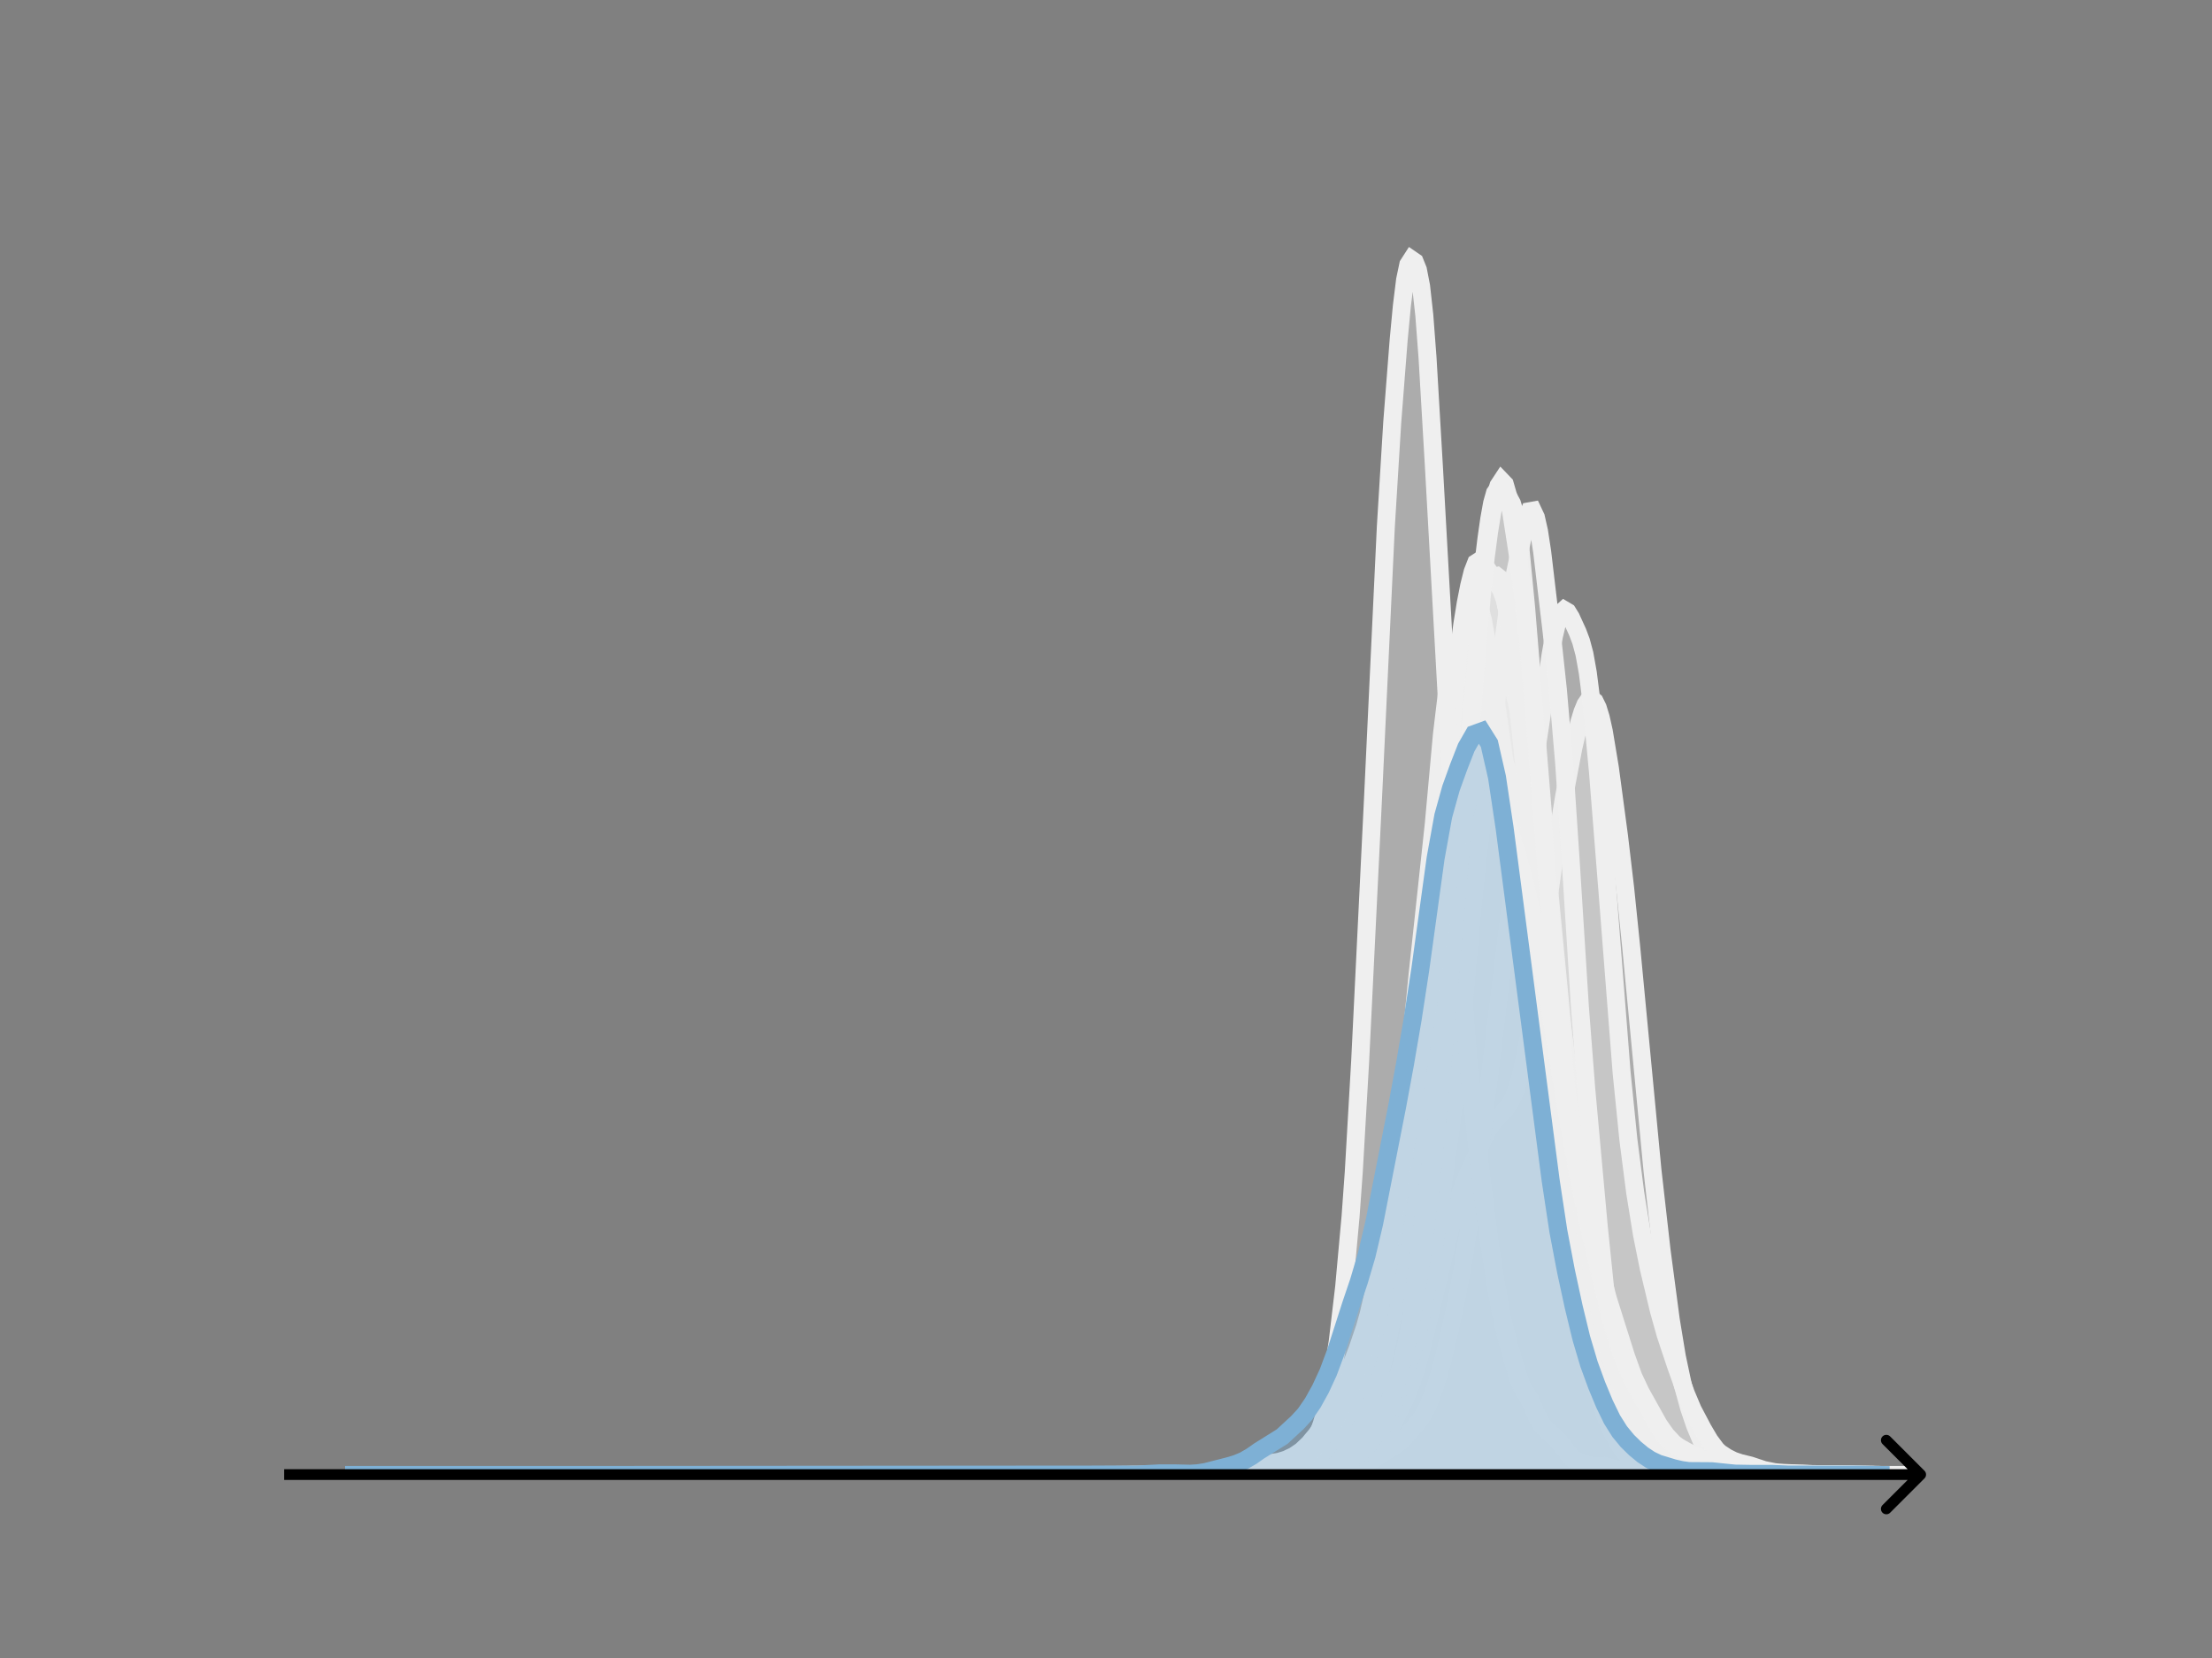 <svg width="615" height="461" viewBox="0 0 615 461" fill="none" xmlns="http://www.w3.org/2000/svg">
<rect x="0" y="0" width="615" height="461" fill="#808080" stroke="none"/>
<g clip-path="url(#clip0_230_10718)">
<mask id="mask0_230_10718" style="mask-type:luminance" maskUnits="userSpaceOnUse" x="76" y="55" width="477" height="356">
<path d="M552.957 55.296H76.797V410.112H552.957V55.296Z" fill="white"/>
</mask>
<g mask="url(#mask0_230_10718)">
<path d="M349.391 410.111L361.22 409.962L365.952 409.619L369.107 409.484L371.473 409.316L373.05 408.873L375.416 407.875L376.994 407.052L378.571 405.893L380.148 404.068L381.725 401.333L387.246 389.998L388.823 385.859L389.612 383.213L390.401 379.949L391.978 371.208L394.344 354.089L398.287 323.556L399.865 308.633L402.23 282.237L404.596 251.993L410.117 179.069L411.694 162.855L413.272 149.783L414.06 144.28L414.849 139.896L415.638 137.093L416.426 135.973L417.215 136.107L418.792 137.606L419.581 138.52L420.37 139.992L421.158 142.588L421.947 146.74L422.736 152.613L424.313 169.006L430.622 246.36L435.354 295.469L438.509 326.116L440.086 339.026L441.663 350.059L443.241 359.271L446.395 374.699L447.972 381.438L449.55 386.616L451.127 390.442L452.704 393.107L455.859 397.178L459.802 403.458L460.591 404.292L461.38 404.877L462.957 405.478L464.534 405.922L466.9 407.029L470.055 408.422L471.632 408.855L473.998 409.129L478.73 409.565L482.673 409.894L486.616 409.944L489.771 409.984L494.503 410.11L506.333 410.111" fill="#EFEFEF" fill-opacity="0.4"/>
<path d="M349.391 410.111L361.22 409.962L365.952 409.619L369.107 409.484L371.473 409.316L373.05 408.873L375.416 407.875L376.994 407.052L378.571 405.893L380.148 404.068L381.725 401.333L387.246 389.998L388.823 385.859L389.612 383.213L390.401 379.949L391.978 371.208L394.344 354.089L398.287 323.556L399.865 308.633L402.23 282.237L404.596 251.993L410.117 179.069L411.694 162.855L413.272 149.783L414.06 144.28L414.849 139.896L415.638 137.093L416.426 135.973L417.215 136.107L418.792 137.606L419.581 138.52L420.37 139.992L421.158 142.588L421.947 146.74L422.736 152.613L424.313 169.006L430.622 246.36L435.354 295.469L438.509 326.116L440.086 339.026L441.663 350.059L443.241 359.271L446.395 374.699L447.972 381.438L449.55 386.616L451.127 390.442L452.704 393.107L455.859 397.178L459.802 403.458L460.591 404.292L461.38 404.877L462.957 405.478L464.534 405.922L466.9 407.029L470.055 408.422L471.632 408.855L473.998 409.129L478.73 409.565L482.673 409.894L486.616 409.944L489.771 409.984L494.503 410.11L506.333 410.111" stroke="#EFEFEF" stroke-width="5" stroke-linecap="square"/>
</g>
<mask id="mask1_230_10718" style="mask-type:luminance" maskUnits="userSpaceOnUse" x="76" y="55" width="477" height="356">
<path d="M552.957 55.296H76.797V410.112H552.957V55.296Z" fill="white"/>
</mask>
<g mask="url(#mask1_230_10718)">
<path d="M340.133 410.111L357.056 409.948L369.748 409.377L371.44 408.98L373.979 408.008L379.056 405.406L380.748 404.46L382.44 403.181L384.133 401.279L385.825 398.653L388.363 393.906L390.902 388.658L392.594 384.443L394.286 379.127L395.979 372.578L404.44 336.813L406.133 331.249L407.825 326.824L411.209 319.417L413.748 314.377L415.44 311.814L417.133 309.948L418.825 308.209L419.671 307.052L420.517 305.51L421.363 303.47L422.209 300.854L423.056 297.619L424.748 289.312L426.44 278.938L428.979 261.054L432.363 237.009L434.902 221.288L437.44 207.911L439.132 200.717L439.979 197.943L440.825 195.888L441.671 194.666L442.517 194.366L443.363 195.051L444.209 196.766L445.055 199.531L445.902 203.323L447.594 213.516L450.132 232.463L451.825 246.808L453.517 263.283L459.44 325.413L461.978 347.765L464.517 366.899L466.209 377.194L467.902 385.195L469.594 391.369L471.286 396.356L472.978 400.408L474.671 403.454L476.363 405.471L478.055 406.628L479.748 407.241L489.055 409.519L491.594 409.782L495.825 409.784L500.901 409.885L506.824 410.105L508.517 410.11" fill="#EFEFEF" fill-opacity="0.4"/>
<path d="M340.133 410.111L357.056 409.948L369.748 409.377L371.44 408.98L373.979 408.008L379.056 405.406L380.748 404.46L382.44 403.181L384.133 401.279L385.825 398.653L388.363 393.906L390.902 388.658L392.594 384.443L394.286 379.127L395.979 372.578L404.44 336.813L406.133 331.249L407.825 326.824L411.209 319.417L413.748 314.377L415.44 311.814L417.133 309.948L418.825 308.209L419.671 307.052L420.517 305.51L421.363 303.47L422.209 300.854L423.056 297.619L424.748 289.312L426.44 278.938L428.979 261.054L432.363 237.009L434.902 221.288L437.44 207.911L439.132 200.717L439.979 197.943L440.825 195.888L441.671 194.666L442.517 194.366L443.363 195.051L444.209 196.766L445.055 199.531L445.902 203.323L447.594 213.516L450.132 232.463L451.825 246.808L453.517 263.283L459.44 325.413L461.978 347.765L464.517 366.899L466.209 377.194L467.902 385.195L469.594 391.369L471.286 396.356L472.978 400.408L474.671 403.454L476.363 405.471L478.055 406.628L479.748 407.241L489.055 409.519L491.594 409.782L495.825 409.784L500.901 409.885L506.824 410.105L508.517 410.11" stroke="#EFEFEF" stroke-width="5" stroke-linecap="square"/>
</g>
<mask id="mask2_230_10718" style="mask-type:luminance" maskUnits="userSpaceOnUse" x="76" y="55" width="477" height="356">
<path d="M552.957 55.296H76.797V410.112H552.957V55.296Z" fill="white"/>
</mask>
<g mask="url(#mask2_230_10718)">
<path d="M326.977 410.111L350.594 409.981L353.674 409.604L357.781 408.935L361.889 408.352L364.969 407.611L367.023 406.805L369.076 405.632L371.13 404.021L376.264 399.549L377.291 398.421L378.318 397.062L379.345 395.379L380.372 393.249L381.398 390.541L382.425 387.182L384.479 378.895L390.64 351.268L392.693 341.645L394.747 330.842L396.801 318.619L397.828 311.569L399.881 294.177L403.989 254.825L408.096 222.069L410.15 206.589L411.176 200.126L412.203 194.815L413.23 190.616L414.257 187.484L415.284 185.494L416.31 184.729L417.337 185.089L418.364 186.291L419.391 188.126L420.418 190.663L421.445 194.148L422.471 198.69L424.525 210.103L426.579 223.234L428.632 238.158L431.713 263.98L433.767 281.325L435.82 296.555L438.901 316.294L446.088 360.191L447.115 364.957L448.142 368.928L450.196 375.193L455.33 388.244L457.384 392.725L459.437 396.121L463.545 402.403L464.571 403.485L466.625 405.051L468.679 406.242L470.732 407.072L473.813 407.856L477.92 408.611L492.296 409.781L498.457 410.062L531.315 410.111" fill="#EFEFEF" fill-opacity="0.4"/>
<path d="M326.977 410.111L350.594 409.981L353.674 409.604L357.781 408.935L361.889 408.352L364.969 407.611L367.023 406.805L369.076 405.632L371.13 404.021L376.264 399.549L377.291 398.421L378.318 397.062L379.345 395.379L380.372 393.249L381.398 390.541L382.425 387.182L384.479 378.895L390.64 351.268L392.693 341.645L394.747 330.842L396.801 318.619L397.828 311.569L399.881 294.177L403.989 254.825L408.096 222.069L410.15 206.589L411.176 200.126L412.203 194.815L413.23 190.616L414.257 187.484L415.284 185.494L416.31 184.729L417.337 185.089L418.364 186.291L419.391 188.126L420.418 190.663L421.445 194.148L422.471 198.69L424.525 210.103L426.579 223.234L428.632 238.158L431.713 263.98L433.767 281.325L435.82 296.555L438.901 316.294L446.088 360.191L447.115 364.957L448.142 368.928L450.196 375.193L455.33 388.244L457.384 392.725L459.437 396.121L463.545 402.403L464.571 403.485L466.625 405.051L468.679 406.242L470.732 407.072L473.813 407.856L477.92 408.611L492.296 409.781L498.457 410.062L531.315 410.111" stroke="#EFEFEF" stroke-width="5" stroke-linecap="square"/>
</g>
<mask id="mask3_230_10718" style="mask-type:luminance" maskUnits="userSpaceOnUse" x="76" y="55" width="477" height="356">
<path d="M552.957 55.296H76.797V410.112H552.957V55.296Z" fill="white"/>
</mask>
<g mask="url(#mask3_230_10718)">
<path d="M349.266 410.11L353.063 409.991L359.897 409.351L365.213 407.879L365.973 407.35L367.491 405.737L372.048 399.5L373.567 396.542L375.085 392.644L377.364 386.115L379.642 378.524L381.92 370.027L383.439 363.192L384.958 354.28L387.236 337.575L389.514 318.244L391.792 295.009L394.071 271.51L398.627 229.181L400.905 204.161L402.424 191.474L403.184 187.378L403.943 184.754L404.702 183.185L405.462 182.014L406.221 180.562L406.981 178.401L409.259 169.731L410.018 168.135L410.778 168.029L411.537 169.496L412.297 172.359L413.815 180.908L416.853 201.491L420.65 228.297L423.688 246.404L425.206 258.304L430.522 306.183L435.079 339.431L436.598 349.125L438.876 361.248L443.432 384.292L444.951 389.812L446.47 394.256L447.989 397.868L449.507 400.747L451.026 403.086L452.545 404.998L454.064 406.389L455.583 407.225L457.102 407.618L459.38 407.974L460.899 408.513L463.177 409.377L464.696 409.664L466.974 409.709L471.53 409.397L477.606 409.879L481.403 409.903L485.2 409.982L495.831 410.052L500.388 410.111" fill="#EFEFEF" fill-opacity="0.4"/>
<path d="M349.266 410.11L353.063 409.991L359.897 409.351L365.213 407.879L365.973 407.35L367.491 405.737L372.048 399.5L373.567 396.542L375.085 392.644L377.364 386.115L379.642 378.524L381.92 370.027L383.439 363.192L384.958 354.28L387.236 337.575L389.514 318.244L391.792 295.009L394.071 271.51L398.627 229.181L400.905 204.161L402.424 191.474L403.184 187.378L403.943 184.754L404.702 183.185L405.462 182.014L406.221 180.562L406.981 178.401L409.259 169.731L410.018 168.135L410.778 168.029L411.537 169.496L412.297 172.359L413.815 180.908L416.853 201.491L420.65 228.297L423.688 246.404L425.206 258.304L430.522 306.183L435.079 339.431L436.598 349.125L438.876 361.248L443.432 384.292L444.951 389.812L446.47 394.256L447.989 397.868L449.507 400.747L451.026 403.086L452.545 404.998L454.064 406.389L455.583 407.225L457.102 407.618L459.38 407.974L460.899 408.513L463.177 409.377L464.696 409.664L466.974 409.709L471.53 409.397L477.606 409.879L481.403 409.903L485.2 409.982L495.831 410.052L500.388 410.111" stroke="#EFEFEF" stroke-width="5" stroke-linecap="square"/>
</g>
<mask id="mask4_230_10718" style="mask-type:luminance" maskUnits="userSpaceOnUse" x="76" y="55" width="477" height="356">
<path d="M552.957 55.296H76.797V410.112H552.957V55.296Z" fill="white"/>
</mask>
<g mask="url(#mask4_230_10718)">
<path d="M334.203 410.111L353.961 409.919L364.31 409.602L369.014 409.11L371.837 408.852L374.659 408.188L380.304 406.594L382.186 405.655L388.772 401.406L390.653 399.601L394.417 395.261L395.358 393.929L396.298 392.312L397.239 390.348L399.121 385.322L401.003 378.84L402.884 371.019L404.766 362.262L406.648 352.295L408.529 340.345L412.293 313.379L414.174 298.791L419.819 251.806L422.642 232.787L424.524 222.216L427.346 207.307L429.228 194.814L431.109 182.039L432.05 176.815L432.991 172.879L433.932 170.451L434.873 169.601L435.814 170.157L436.755 171.683L438.636 175.799L439.577 178.305L440.518 181.811L441.459 187.063L442.4 194.478L444.281 214.65L447.104 250.13L450.867 298.344L452.749 316.97L454.63 331.561L456.512 343.193L458.394 352.574L461.216 364.392L463.098 371.099L465.92 379.577L468.743 387.521L470.625 391.98L473.447 397.34L475.329 400.54L477.211 403.071L478.151 403.963L480.033 405.206L481.915 406.153L483.796 406.783L486.619 407.473L490.382 408.724L493.205 409.292L496.027 409.66L500.732 409.826L507.317 409.962L515.785 410.011L521.43 410.111" fill="#EFEFEF" fill-opacity="0.4"/>
<path d="M334.203 410.111L353.961 409.919L364.31 409.602L369.014 409.11L371.837 408.852L374.659 408.188L380.304 406.594L382.186 405.655L388.772 401.406L390.653 399.601L394.417 395.261L395.358 393.929L396.298 392.312L397.239 390.348L399.121 385.322L401.003 378.84L402.884 371.019L404.766 362.262L406.648 352.295L408.529 340.345L412.293 313.379L414.174 298.791L419.819 251.806L422.642 232.787L424.524 222.216L427.346 207.307L429.228 194.814L431.109 182.039L432.05 176.815L432.991 172.879L433.932 170.451L434.873 169.601L435.814 170.157L436.755 171.683L438.636 175.799L439.577 178.305L440.518 181.811L441.459 187.063L442.4 194.478L444.281 214.65L447.104 250.13L450.867 298.344L452.749 316.97L454.63 331.561L456.512 343.193L458.394 352.574L461.216 364.392L463.098 371.099L465.92 379.577L468.743 387.521L470.625 391.98L473.447 397.34L475.329 400.54L477.211 403.071L478.151 403.963L480.033 405.206L481.915 406.153L483.796 406.783L486.619 407.473L490.382 408.724L493.205 409.292L496.027 409.66L500.732 409.826L507.317 409.962L515.785 410.011L521.43 410.111" stroke="#EFEFEF" stroke-width="5" stroke-linecap="square"/>
</g>
<mask id="mask5_230_10718" style="mask-type:luminance" maskUnits="userSpaceOnUse" x="76" y="55" width="477" height="356">
<path d="M552.957 55.296H76.797V410.112H552.957V55.296Z" fill="white"/>
</mask>
<g mask="url(#mask5_230_10718)">
<path d="M333.68 410.111L350.609 409.948L355.312 409.805L360.015 409.754L367.539 409.064L372.242 407.83L374.123 407.374L376.004 406.296L379.766 403.547L380.707 402.54L382.588 399.684L386.35 393.018L387.291 390.931L389.172 385.582L390.112 382.226L391.053 378.222L391.993 373.327L392.934 367.317L393.874 360.021L394.815 351.325L396.696 329.923L399.518 291.932L404.22 222.652L406.102 196.214L407.042 185.202L407.983 176.169L408.923 169.021L409.864 163.553L410.804 159.73L411.745 157.672L412.685 157.37L413.626 158.392L415.507 161.34L416.447 162.509L417.388 164.026L418.329 166.634L419.269 170.685L421.15 181.794L423.031 192.327L425.853 204.369L426.793 210.332L427.734 218.331L429.615 239.399L432.437 272.479L434.318 289.142L437.139 311.46L439.961 335.3L441.842 347.829L443.723 357.97L445.604 366.672L447.485 373.387L450.307 381.573L454.069 391.943L455.95 396.04L457.831 399.1L458.772 400.264L459.712 401.12L460.653 401.645L463.475 402.502L465.356 403.829L467.237 405.268L470.058 406.847L471.94 407.719L473.821 408.163L477.583 408.714L480.404 409.176L485.107 409.422L487.929 409.678L492.631 409.798L495.453 410.025L498.275 409.922L501.096 409.809L520.848 410.111" fill="#EFEFEF" fill-opacity="0.4"/>
<path d="M333.68 410.111L350.609 409.948L355.312 409.805L360.015 409.754L367.539 409.064L372.242 407.83L374.123 407.374L376.004 406.296L379.766 403.547L380.707 402.54L382.588 399.684L386.35 393.018L387.291 390.931L389.172 385.582L390.112 382.226L391.053 378.222L391.993 373.327L392.934 367.317L393.874 360.021L394.815 351.325L396.696 329.923L399.518 291.932L404.22 222.652L406.102 196.214L407.042 185.202L407.983 176.169L408.923 169.021L409.864 163.553L410.804 159.73L411.745 157.672L412.685 157.37L413.626 158.392L415.507 161.34L416.447 162.509L417.388 164.026L418.329 166.634L419.269 170.685L421.15 181.794L423.031 192.327L425.853 204.369L426.793 210.332L427.734 218.331L429.615 239.399L432.437 272.479L434.318 289.142L437.139 311.46L439.961 335.3L441.842 347.829L443.723 357.97L445.604 366.672L447.485 373.387L450.307 381.573L454.069 391.943L455.95 396.04L457.831 399.1L458.772 400.264L459.712 401.12L460.653 401.645L463.475 402.502L465.356 403.829L467.237 405.268L470.058 406.847L471.94 407.719L473.821 408.163L477.583 408.714L480.404 409.176L485.107 409.422L487.929 409.678L492.631 409.798L495.453 410.025L498.275 409.922L501.096 409.809L520.848 410.111" stroke="#EFEFEF" stroke-width="5" stroke-linecap="square"/>
</g>
<mask id="mask6_230_10718" style="mask-type:luminance" maskUnits="userSpaceOnUse" x="76" y="55" width="477" height="356">
<path d="M552.957 55.296H76.797V410.112H552.957V55.296Z" fill="white"/>
</mask>
<g mask="url(#mask6_230_10718)">
<path d="M307.773 410.111L336.882 409.959L341.04 409.586L346.238 409.047L348.317 408.398L351.436 407.17L353.515 406.767L355.594 406.449L357.673 405.81L359.752 404.824L361.831 403.417L363.911 401.44L365.99 398.935L368.069 395.918L370.148 392.307L372.227 388.11L374.306 383.291L377.425 375.172L379.504 369.032L380.544 365.317L382.623 356.237L387.821 331.095L389.9 321.412L391.979 309.848L394.058 295.46L398.217 264.288L400.296 251.403L403.414 234.893L405.494 225.755L407.573 218.852L409.652 213.354L410.692 211.171L411.731 209.678L412.771 209.126L413.81 209.647L414.85 211.256L415.889 213.894L416.929 217.453L419.008 226.532L423.166 247.341L426.285 264.737L428.364 277.601L431.483 299.434L434.602 320.8L436.681 332.449L439.8 346.818L444.998 370.153L447.077 377.401L449.156 383.15L451.235 387.87L453.314 391.878L456.433 397.085L458.512 400.125L460.591 402.629L461.631 403.584L462.67 404.315L464.75 405.231L467.868 406.245L474.106 408.774L476.185 409.052L483.462 409.419L489.699 409.873L498.016 409.94L511.531 410.086L514.649 410.11" fill="#EFEFEF" fill-opacity="0.4"/>
<path d="M307.773 410.111L336.882 409.959L341.04 409.586L346.238 409.047L348.317 408.398L351.436 407.17L353.515 406.767L355.594 406.449L357.673 405.81L359.752 404.824L361.831 403.417L363.911 401.44L365.99 398.935L368.069 395.918L370.148 392.307L372.227 388.11L374.306 383.291L377.425 375.172L379.504 369.032L380.544 365.317L382.623 356.237L387.821 331.095L389.9 321.412L391.979 309.848L394.058 295.46L398.217 264.288L400.296 251.403L403.414 234.893L405.494 225.755L407.573 218.852L409.652 213.354L410.692 211.171L411.731 209.678L412.771 209.126L413.81 209.647L414.85 211.256L415.889 213.894L416.929 217.453L419.008 226.532L423.166 247.341L426.285 264.737L428.364 277.601L431.483 299.434L434.602 320.8L436.681 332.449L439.8 346.818L444.998 370.153L447.077 377.401L449.156 383.15L451.235 387.87L453.314 391.878L456.433 397.085L458.512 400.125L460.591 402.629L461.631 403.584L462.67 404.315L464.75 405.231L467.868 406.245L474.106 408.774L476.185 409.052L483.462 409.419L489.699 409.873L498.016 409.94L511.531 410.086L514.649 410.11" stroke="#EFEFEF" stroke-width="5" stroke-linecap="square"/>
</g>
<mask id="mask7_230_10718" style="mask-type:luminance" maskUnits="userSpaceOnUse" x="76" y="55" width="477" height="356">
<path d="M552.957 55.296H76.797V410.112H552.957V55.296Z" fill="white"/>
</mask>
<g mask="url(#mask7_230_10718)">
<path d="M344.836 410.111L350.956 409.946L361.448 409.751L364.071 409.493L370.191 408.404L372.814 407.479L375.437 406.039L377.185 404.896L378.934 403.246L381.557 399.925L383.305 397.457L385.054 394.072L392.049 377.714L393.797 371.892L395.546 363.936L398.169 349.561L399.917 338.788L403.415 313.715L405.163 298.964L406.912 280.515L409.535 251.565L411.283 235.295L414.781 206.097L417.403 182.313L419.152 169.958L420.901 160.972L424.398 144.262L425.272 142.142L426.146 141.985L427.021 143.846L427.895 147.71L428.769 153.412L431.392 175.605L433.141 191.794L434.89 212.298L436.638 238.461L439.261 280.032L441.01 302.588L444.507 341.069L446.256 358.102L448.004 371.004L449.753 380.803L451.501 388.414L453.25 393.887L454.999 398.144L456.747 401.85L458.496 404.672L460.244 406.473L461.993 407.667L463.742 408.355L465.49 408.628L468.988 409.086L471.61 409.548L475.108 409.674L481.228 409.745L484.725 409.795L488.222 409.921L495.217 410.025L499.588 410.112L518.823 410.111" fill="#EFEFEF" fill-opacity="0.4"/>
<path d="M344.836 410.111L350.956 409.946L361.448 409.751L364.071 409.493L370.191 408.404L372.814 407.479L375.437 406.039L377.185 404.896L378.934 403.246L381.557 399.925L383.305 397.457L385.054 394.072L392.049 377.714L393.797 371.892L395.546 363.936L398.169 349.561L399.917 338.788L403.415 313.715L405.163 298.964L406.912 280.515L409.535 251.565L411.283 235.295L414.781 206.097L417.403 182.313L419.152 169.958L420.901 160.972L424.398 144.262L425.272 142.142L426.146 141.985L427.021 143.846L427.895 147.71L428.769 153.412L431.392 175.605L433.141 191.794L434.89 212.298L436.638 238.461L439.261 280.032L441.01 302.588L444.507 341.069L446.256 358.102L448.004 371.004L449.753 380.803L451.501 388.414L453.25 393.887L454.999 398.144L456.747 401.85L458.496 404.672L460.244 406.473L461.993 407.667L463.742 408.355L465.49 408.628L468.988 409.086L471.61 409.548L475.108 409.674L481.228 409.745L484.725 409.795L488.222 409.921L495.217 410.025L499.588 410.112L518.823 410.111" stroke="#EFEFEF" stroke-width="5" stroke-linecap="square"/>
</g>
<mask id="mask8_230_10718" style="mask-type:luminance" maskUnits="userSpaceOnUse" x="76" y="55" width="477" height="356">
<path d="M552.957 55.296H76.797V410.112H552.957V55.296Z" fill="white"/>
</mask>
<g mask="url(#mask8_230_10718)">
<path d="M312.422 410.111L345.824 409.913L349.873 409.603L352.91 409.065L358.983 407.319L361.007 406.462L366.068 403.858L368.093 402.391L370.117 400.296L372.142 397.578L374.166 394.464L376.19 390.803L377.203 388.542L379.227 382.967L382.264 373.886L384.288 368.184L385.3 364.954L386.312 361.147L387.325 356.626L389.349 345.543L391.373 332.545L395.422 303.455L399.471 275.462L403.52 248.871L406.556 230.464L407.569 225.584L408.581 221.642L409.593 218.505L411.617 213.692L412.63 211.763L413.642 210.226L414.654 209.247L415.666 208.976L416.678 209.49L417.691 210.81L418.703 212.94L419.715 215.892L420.727 219.633L422.752 228.868L425.788 244.697L428.825 262.518L437.935 318.383L442.996 344.032L445.02 353.518L447.044 361.153L452.105 377.2L454.13 382.8L456.154 387.108L461.215 396.181L463.239 399.062L465.264 401.222L467.288 402.903L470.325 404.997L473.361 406.778L475.386 407.669L477.41 408.258L480.447 408.764L485.508 409.299L494.618 409.955L513.849 410.111" fill="#EFEFEF" fill-opacity="0.4"/>
<path d="M312.422 410.111L345.824 409.913L349.873 409.603L352.91 409.065L358.983 407.319L361.007 406.462L366.068 403.858L368.093 402.391L370.117 400.296L372.142 397.578L374.166 394.464L376.19 390.803L377.203 388.542L379.227 382.967L382.264 373.886L384.288 368.184L385.3 364.954L386.312 361.147L387.325 356.626L389.349 345.543L391.373 332.545L395.422 303.455L399.471 275.462L403.52 248.871L406.556 230.464L407.569 225.584L408.581 221.642L409.593 218.505L411.617 213.692L412.63 211.763L413.642 210.226L414.654 209.247L415.666 208.976L416.678 209.49L417.691 210.81L418.703 212.94L419.715 215.892L420.727 219.633L422.752 228.868L425.788 244.697L428.825 262.518L437.935 318.383L442.996 344.032L445.02 353.518L447.044 361.153L452.105 377.2L454.13 382.8L456.154 387.108L461.215 396.181L463.239 399.062L465.264 401.222L467.288 402.903L470.325 404.997L473.361 406.778L475.386 407.669L477.41 408.258L480.447 408.764L485.508 409.299L494.618 409.955L513.849 410.111" stroke="#EFEFEF" stroke-width="5" stroke-linecap="square"/>
</g>
<mask id="mask9_230_10718" style="mask-type:luminance" maskUnits="userSpaceOnUse" x="76" y="55" width="477" height="356">
<path d="M552.957 55.296H76.797V410.112H552.957V55.296Z" fill="white"/>
</mask>
<g mask="url(#mask9_230_10718)">
<path d="M316.57 410.11L351.037 410.069L354.866 410.014L363.483 409.235L369.227 407.805L370.185 407.382L371.142 406.74L373.057 404.825L374.972 402.45L376.887 399.368L378.801 395.242L380.716 390.237L383.588 381.783L384.546 378.359L385.503 374.194L386.461 369.146L388.375 356.621L390.29 341.556L395.077 299.559L396.992 279.483L399.864 246.421L403.694 199.678L405.609 180.885L406.566 173.614L407.523 167.682L408.481 162.83L409.438 158.997L410.396 156.539L411.353 155.915L412.31 157.014L413.268 158.862L414.225 160.182L415.183 160.406L416.14 160.179L417.097 160.93L418.055 163.932L419.012 169.562L420.927 185.659L423.799 212.836L425.714 235.379L428.586 270.325L430.501 290.707L434.331 326.158L436.245 343.229L437.203 350.087L438.16 355.365L440.075 363.071L441.99 370.721L444.862 382.403L446.777 388.385L448.692 393.101L451.564 398.972L453.479 402.167L454.436 403.346L456.351 404.952L459.223 406.524L461.138 407.351L463.053 407.877L464.967 408.07L467.84 408.291L470.712 409.032L472.627 409.466L474.541 409.573L479.328 409.673L486.988 409.942L496.562 410.013L507.093 410.111" fill="#EFEFEF" fill-opacity="0.4"/>
<path d="M316.57 410.11L351.037 410.069L354.866 410.014L363.483 409.235L369.227 407.805L370.185 407.382L371.142 406.74L373.057 404.825L374.972 402.45L376.887 399.368L378.801 395.242L380.716 390.237L383.588 381.783L384.546 378.359L385.503 374.194L386.461 369.146L388.375 356.621L390.29 341.556L395.077 299.559L396.992 279.483L399.864 246.421L403.694 199.678L405.609 180.885L406.566 173.614L407.523 167.682L408.481 162.83L409.438 158.997L410.396 156.539L411.353 155.915L412.31 157.014L413.268 158.862L414.225 160.182L415.183 160.406L416.14 160.179L417.097 160.93L418.055 163.932L419.012 169.562L420.927 185.659L423.799 212.836L425.714 235.379L428.586 270.325L430.501 290.707L434.331 326.158L436.245 343.229L437.203 350.087L438.16 355.365L440.075 363.071L441.99 370.721L444.862 382.403L446.777 388.385L448.692 393.101L451.564 398.972L453.479 402.167L454.436 403.346L456.351 404.952L459.223 406.524L461.138 407.351L463.053 407.877L464.967 408.07L467.84 408.291L470.712 409.032L472.627 409.466L474.541 409.573L479.328 409.673L486.988 409.942L496.562 410.013L507.093 410.111" stroke="#EFEFEF" stroke-width="5" stroke-linecap="square"/>
</g>
<mask id="mask10_230_10718" style="mask-type:luminance" maskUnits="userSpaceOnUse" x="76" y="55" width="477" height="356">
<path d="M552.957 55.296H76.797V410.112H552.957V55.296Z" fill="white"/>
</mask>
<g mask="url(#mask10_230_10718)">
<path d="M335.367 410.111L346.068 409.941L348.743 409.935L351.418 409.813L355.877 409.282L357.66 408.72L359.443 407.686L363.01 405.355L363.902 404.273L364.794 402.771L365.685 400.873L367.469 395.961L368.36 392.836L369.252 389.088L370.144 384.578L371.927 373.003L373.711 357.868L375.494 338.251L376.386 325.884L378.169 294.973L381.736 222.005L385.303 146.451L387.086 117.397L388.87 94.493L389.761 85.053L390.653 77.829L391.545 73.582L392.437 72.192L393.328 72.804L394.22 75.016L395.112 79.604L396.003 87.691L396.895 99.457L398.679 129.895L406.704 274.29L408.487 297.672L410.271 315.105L413.838 343.645L415.621 355.487L417.404 365.399L419.188 372.997L421.863 382.249L422.755 384.682L423.646 386.48L425.43 389.39L428.105 395.277L428.997 396.581L433.455 400.79L435.239 403.1L437.022 405.401L437.914 406.077L442.372 407.693L443.264 407.805L445.939 407.615L449.506 408.637L453.073 409.021L455.748 409.449L459.315 409.582L461.098 409.731L465.557 409.685L467.34 409.748L471.799 409.488L478.932 409.953L481.608 409.936L486.066 410.095L492.308 410.085L501.225 410.112L512.817 410.111" fill="#EFEFEF" fill-opacity="0.4"/>
<path d="M335.367 410.111L346.068 409.941L348.743 409.935L351.418 409.813L355.877 409.282L357.66 408.72L359.443 407.686L363.01 405.355L363.902 404.273L364.794 402.771L365.685 400.873L367.469 395.961L368.36 392.836L369.252 389.088L370.144 384.578L371.927 373.003L373.711 357.868L375.494 338.251L376.386 325.884L378.169 294.973L381.736 222.005L385.303 146.451L387.086 117.397L388.87 94.493L389.761 85.053L390.653 77.829L391.545 73.582L392.437 72.192L393.328 72.804L394.22 75.016L395.112 79.604L396.003 87.691L396.895 99.457L398.679 129.895L406.704 274.29L408.487 297.672L410.271 315.105L413.838 343.645L415.621 355.487L417.404 365.399L419.188 372.997L421.863 382.249L422.755 384.682L423.646 386.48L425.43 389.39L428.105 395.277L428.997 396.581L433.455 400.79L435.239 403.1L437.022 405.401L437.914 406.077L442.372 407.693L443.264 407.805L445.939 407.615L449.506 408.637L453.073 409.021L455.748 409.449L459.315 409.582L461.098 409.731L465.557 409.685L467.34 409.748L471.799 409.488L478.932 409.953L481.608 409.936L486.066 410.095L492.308 410.085L501.225 410.112L512.817 410.111" stroke="#EFEFEF" stroke-width="5" stroke-linecap="square"/>
</g>
<mask id="mask11_230_10718" style="mask-type:luminance" maskUnits="userSpaceOnUse" x="76" y="55" width="477" height="356">
<path d="M552.957 55.296H76.797V410.112H552.957V55.296Z" fill="white"/>
</mask>
<g mask="url(#mask11_230_10718)">
<path d="M341.18 410.11L347.368 409.952L355.324 409.331L357.976 408.624L364.165 406.635L365.933 405.52L367.701 403.833L369.469 401.645L372.121 397.81L373.889 394.754L375.657 390.858L377.425 386.098L380.077 377.967L381.845 371.507L383.614 363.717L385.382 354.745L387.15 344.632L388.918 332.982L391.57 312.847L395.106 285.448L397.758 267.227L401.294 245.844L403.946 230.873L404.83 226.814L405.715 223.526L406.599 220.978L411.019 210.609L411.903 208.289L412.787 206.422L413.671 205.47L414.555 205.858L415.439 207.847L416.323 211.406L418.091 221.592L419.859 232.155L421.627 241.009L425.163 257.351L426.931 266.731L430.468 287.868L434.004 308.354L439.308 336.205L441.076 344.119L447.264 369.035L449.032 374.994L450.8 380.006L452.569 383.997L454.337 387.184L456.989 391.015L459.641 394.878L462.293 398.711L464.945 401.849L466.713 403.501L468.481 404.559L471.133 405.426L472.901 406.075L478.206 408.444L479.974 408.753L491.466 409.579L495.886 409.529L505.611 409.965L510.031 409.945L517.103 410.11" fill="#EFEFEF" fill-opacity="0.4"/>
<path d="M341.18 410.11L347.368 409.952L355.324 409.331L357.976 408.624L364.165 406.635L365.933 405.52L367.701 403.833L369.469 401.645L372.121 397.81L373.889 394.754L375.657 390.858L377.425 386.098L380.077 377.967L381.845 371.507L383.614 363.717L385.382 354.745L387.15 344.632L388.918 332.982L391.57 312.847L395.106 285.448L397.758 267.227L401.294 245.844L403.946 230.873L404.83 226.814L405.715 223.526L406.599 220.978L411.019 210.609L411.903 208.289L412.787 206.422L413.671 205.47L414.555 205.858L415.439 207.847L416.323 211.406L418.091 221.592L419.859 232.155L421.627 241.009L425.163 257.351L426.931 266.731L430.468 287.868L434.004 308.354L439.308 336.205L441.076 344.119L447.264 369.035L449.032 374.994L450.8 380.006L452.569 383.997L454.337 387.184L456.989 391.015L459.641 394.878L462.293 398.711L464.945 401.849L466.713 403.501L468.481 404.559L471.133 405.426L472.901 406.075L478.206 408.444L479.974 408.753L491.466 409.579L495.886 409.529L505.611 409.965L510.031 409.945L517.103 410.11" stroke="#EFEFEF" stroke-width="5" stroke-linecap="square"/>
</g>
<mask id="mask12_230_10718" style="mask-type:luminance" maskUnits="userSpaceOnUse" x="76" y="55" width="477" height="356">
<path d="M552.957 55.296H76.797V410.112H552.957V55.296Z" fill="white"/>
</mask>
<g mask="url(#mask12_230_10718)">
<path d="M340.984 410.109L345.381 409.948L348.019 409.856L353.296 410.041L358.572 409.828L362.09 409.799L365.607 409.41L368.245 408.764L372.642 407.285L374.401 406.314L378.798 403.228L379.677 402.465L380.557 401.503L382.315 398.87L384.074 395.315L385.833 391.071L387.592 386.285L389.35 380.577L391.109 373.288L392.868 364.153L394.627 353.734L396.385 341.255L398.144 325.751L400.782 298.453L405.179 246.612L412.214 162.992L413.094 154.818L413.973 148.11L414.853 142.651L415.732 138.232L416.611 135.064L417.491 133.723L418.37 134.641L419.249 137.669L420.129 142.19L421.888 153.555L423.646 167.042L425.405 183.826L427.164 205.55L429.802 239.524L435.078 298.376L436.837 314.897L438.596 328.037L441.234 345.327L442.993 355.292L445.631 368.698L447.39 376.23L449.148 381.524L451.787 387.844L453.545 391.543L455.304 394.496L459.701 401.046L461.46 403.045L462.339 403.689L464.098 404.45L465.857 405.147L468.495 406.593L470.254 407.561L472.012 408.212L474.651 408.707L478.168 409.143L483.444 409.598L486.082 409.872L489.6 409.872L493.997 409.958L498.394 410.026L512.464 410.06L515.981 410.11" fill="#EFEFEF" fill-opacity="0.4"/>
<path d="M340.984 410.109L345.381 409.948L348.019 409.856L353.296 410.041L358.572 409.828L362.09 409.799L365.607 409.41L368.245 408.764L372.642 407.285L374.401 406.314L378.798 403.228L379.677 402.465L380.557 401.503L382.315 398.87L384.074 395.315L385.833 391.071L387.592 386.285L389.35 380.577L391.109 373.288L392.868 364.153L394.627 353.734L396.385 341.255L398.144 325.751L400.782 298.453L405.179 246.612L412.214 162.992L413.094 154.818L413.973 148.11L414.853 142.651L415.732 138.232L416.611 135.064L417.491 133.723L418.37 134.641L419.249 137.669L420.129 142.19L421.888 153.555L423.646 167.042L425.405 183.826L427.164 205.55L429.802 239.524L435.078 298.376L436.837 314.897L438.596 328.037L441.234 345.327L442.993 355.292L445.631 368.698L447.39 376.23L449.148 381.524L451.787 387.844L453.545 391.543L455.304 394.496L459.701 401.046L461.46 403.045L462.339 403.689L464.098 404.45L465.857 405.147L468.495 406.593L470.254 407.561L472.012 408.212L474.651 408.707L478.168 409.143L483.444 409.598L486.082 409.872L489.6 409.872L493.997 409.958L498.394 410.026L512.464 410.06L515.981 410.11" stroke="#EFEFEF" stroke-width="5" stroke-linecap="square"/>
</g>
<mask id="mask13_230_10718" style="mask-type:luminance" maskUnits="userSpaceOnUse" x="76" y="55" width="477" height="356">
<path d="M552.957 55.296H76.797V410.112H552.957V55.296Z" fill="white"/>
</mask>
<g mask="url(#mask13_230_10718)">
<path d="M324.594 410.111L333.539 409.98L349.443 409.312L354.413 408.55L358.389 407.572L360.377 406.875L362.365 405.734L364.352 403.903L366.34 401.507L370.316 396.104L372.304 392.815L374.292 388.813L376.28 383.995L379.262 375.569L381.25 369.253L383.238 361.512L385.226 351.714L388.208 334.407L393.178 303.379L401.129 253.681L403.117 243.001L405.105 234.298L408.087 222.707L409.081 219.548L410.075 217.162L411.069 215.734L412.063 215.3L413.057 215.762L414.051 216.966L415.045 218.756L417.033 223.527L420.015 231.927L422.003 238.217L423.991 245.668L425.978 254.335L427.966 264L429.954 274.732L432.936 292.736L435.918 310.867L438.9 327.142L441.882 341.29L446.852 362.523L448.84 370.037L450.828 376.258L452.816 381.136L454.804 385.197L458.779 392.374L461.761 397.597L462.755 399.026L463.749 400.182L465.737 401.794L468.719 403.462L476.671 407.544L479.653 408.476L483.629 409.421L486.611 409.788L491.58 409.992L506.49 410.076L515.436 410.042L522.393 410.111" fill="#EFEFEF" fill-opacity="0.4"/>
<path d="M324.594 410.111L333.539 409.98L349.443 409.312L354.413 408.55L358.389 407.572L360.377 406.875L362.365 405.734L364.352 403.903L366.34 401.507L370.316 396.104L372.304 392.815L374.292 388.813L376.28 383.995L379.262 375.569L381.25 369.253L383.238 361.512L385.226 351.714L388.208 334.407L393.178 303.379L401.129 253.681L403.117 243.001L405.105 234.298L408.087 222.707L409.081 219.548L410.075 217.162L411.069 215.734L412.063 215.3L413.057 215.762L414.051 216.966L415.045 218.756L417.033 223.527L420.015 231.927L422.003 238.217L423.991 245.668L425.978 254.335L427.966 264L429.954 274.732L432.936 292.736L435.918 310.867L438.9 327.142L441.882 341.29L446.852 362.523L448.84 370.037L450.828 376.258L452.816 381.136L454.804 385.197L458.779 392.374L461.761 397.597L462.755 399.026L463.749 400.182L465.737 401.794L468.719 403.462L476.671 407.544L479.653 408.476L483.629 409.421L486.611 409.788L491.58 409.992L506.49 410.076L515.436 410.042L522.393 410.111" stroke="#EFEFEF" stroke-width="5" stroke-linecap="square"/>
</g>
<mask id="mask14_230_10718" style="mask-type:luminance" maskUnits="userSpaceOnUse" x="76" y="55" width="477" height="356">
<path d="M552.957 55.296H76.797V410.112H552.957V55.296Z" fill="white"/>
</mask>
<g mask="url(#mask14_230_10718)">
<path d="M98.438 410.111L158.152 410.112L315.969 409.99L322.367 409.666L326.632 409.658L330.897 409.761L333.03 409.627L335.163 409.296L341.561 407.662L343.693 407.034L345.826 406.158L347.959 404.921L350.091 403.424L356.489 399.431L360.755 395.488L362.887 393.16L365.02 390.043L367.153 386.192L369.285 381.581L371.418 375.857L375.683 362.579L377.816 356.282L379.949 349.072L382.081 340.019L388.479 307.473L390.612 295.943L392.745 283.478L394.877 269.58L399.143 238.631L401.275 226.854L403.408 219.194L405.54 213.286L407.673 207.831L409.806 204.117L411.938 203.342L414.071 206.729L416.204 216.075L418.336 230.304L431.132 328.225L433.265 342.282L435.398 353.491L437.53 363.336L439.663 372.123L441.796 379.304L443.928 385.132L446.061 390.276L448.194 394.672L450.326 398.058L452.459 400.644L454.592 402.739L456.724 404.501L458.857 405.911L460.99 406.925L465.255 408.223L467.388 408.723L469.52 409.027L475.918 409.07L482.316 409.731L486.582 409.805L492.98 409.819L497.245 409.995L516.439 410.011L522.837 410.111" fill="#7EB0D5" fill-opacity="0.4"/>
<path d="M98.438 410.111L158.152 410.112L315.969 409.99L322.367 409.666L326.632 409.658L330.897 409.761L333.03 409.627L335.163 409.296L341.561 407.662L343.693 407.034L345.826 406.158L347.959 404.921L350.091 403.424L356.489 399.431L360.755 395.488L362.887 393.16L365.02 390.043L367.153 386.192L369.285 381.581L371.418 375.857L375.683 362.579L377.816 356.282L379.949 349.072L382.081 340.019L388.479 307.473L390.612 295.943L392.745 283.478L394.877 269.58L399.143 238.631L401.275 226.854L403.408 219.194L405.54 213.286L407.673 207.831L409.806 204.117L411.938 203.342L414.071 206.729L416.204 216.075L418.336 230.304L431.132 328.225L433.265 342.282L435.398 353.491L437.53 363.336L439.663 372.123L441.796 379.304L443.928 385.132L446.061 390.276L448.194 394.672L450.326 398.058L452.459 400.644L454.592 402.739L456.724 404.501L458.857 405.911L460.99 406.925L465.255 408.223L467.388 408.723L469.52 409.027L475.918 409.07L482.316 409.731L486.582 409.805L492.98 409.819L497.245 409.995L516.439 410.011L522.837 410.111" stroke="#7EB0D5" stroke-width="5" stroke-linecap="square"/>
</g>
<path d="M535.061 411.061C535.646 410.475 535.646 409.525 535.061 408.939L525.515 399.393C524.929 398.808 523.979 398.808 523.393 399.393C522.808 399.979 522.808 400.929 523.393 401.515L531.879 410L523.393 418.485C522.808 419.071 522.808 420.021 523.393 420.607C523.979 421.192 524.929 421.192 525.515 420.607L535.061 411.061ZM79 411.5H534V408.5H79V411.5Z" fill="black"/>
</g>
<defs>
<clipPath id="clip0_230_10718">
<rect width="614.4" height="460.8" fill="white"/>
</clipPath>
</defs>
</svg>
